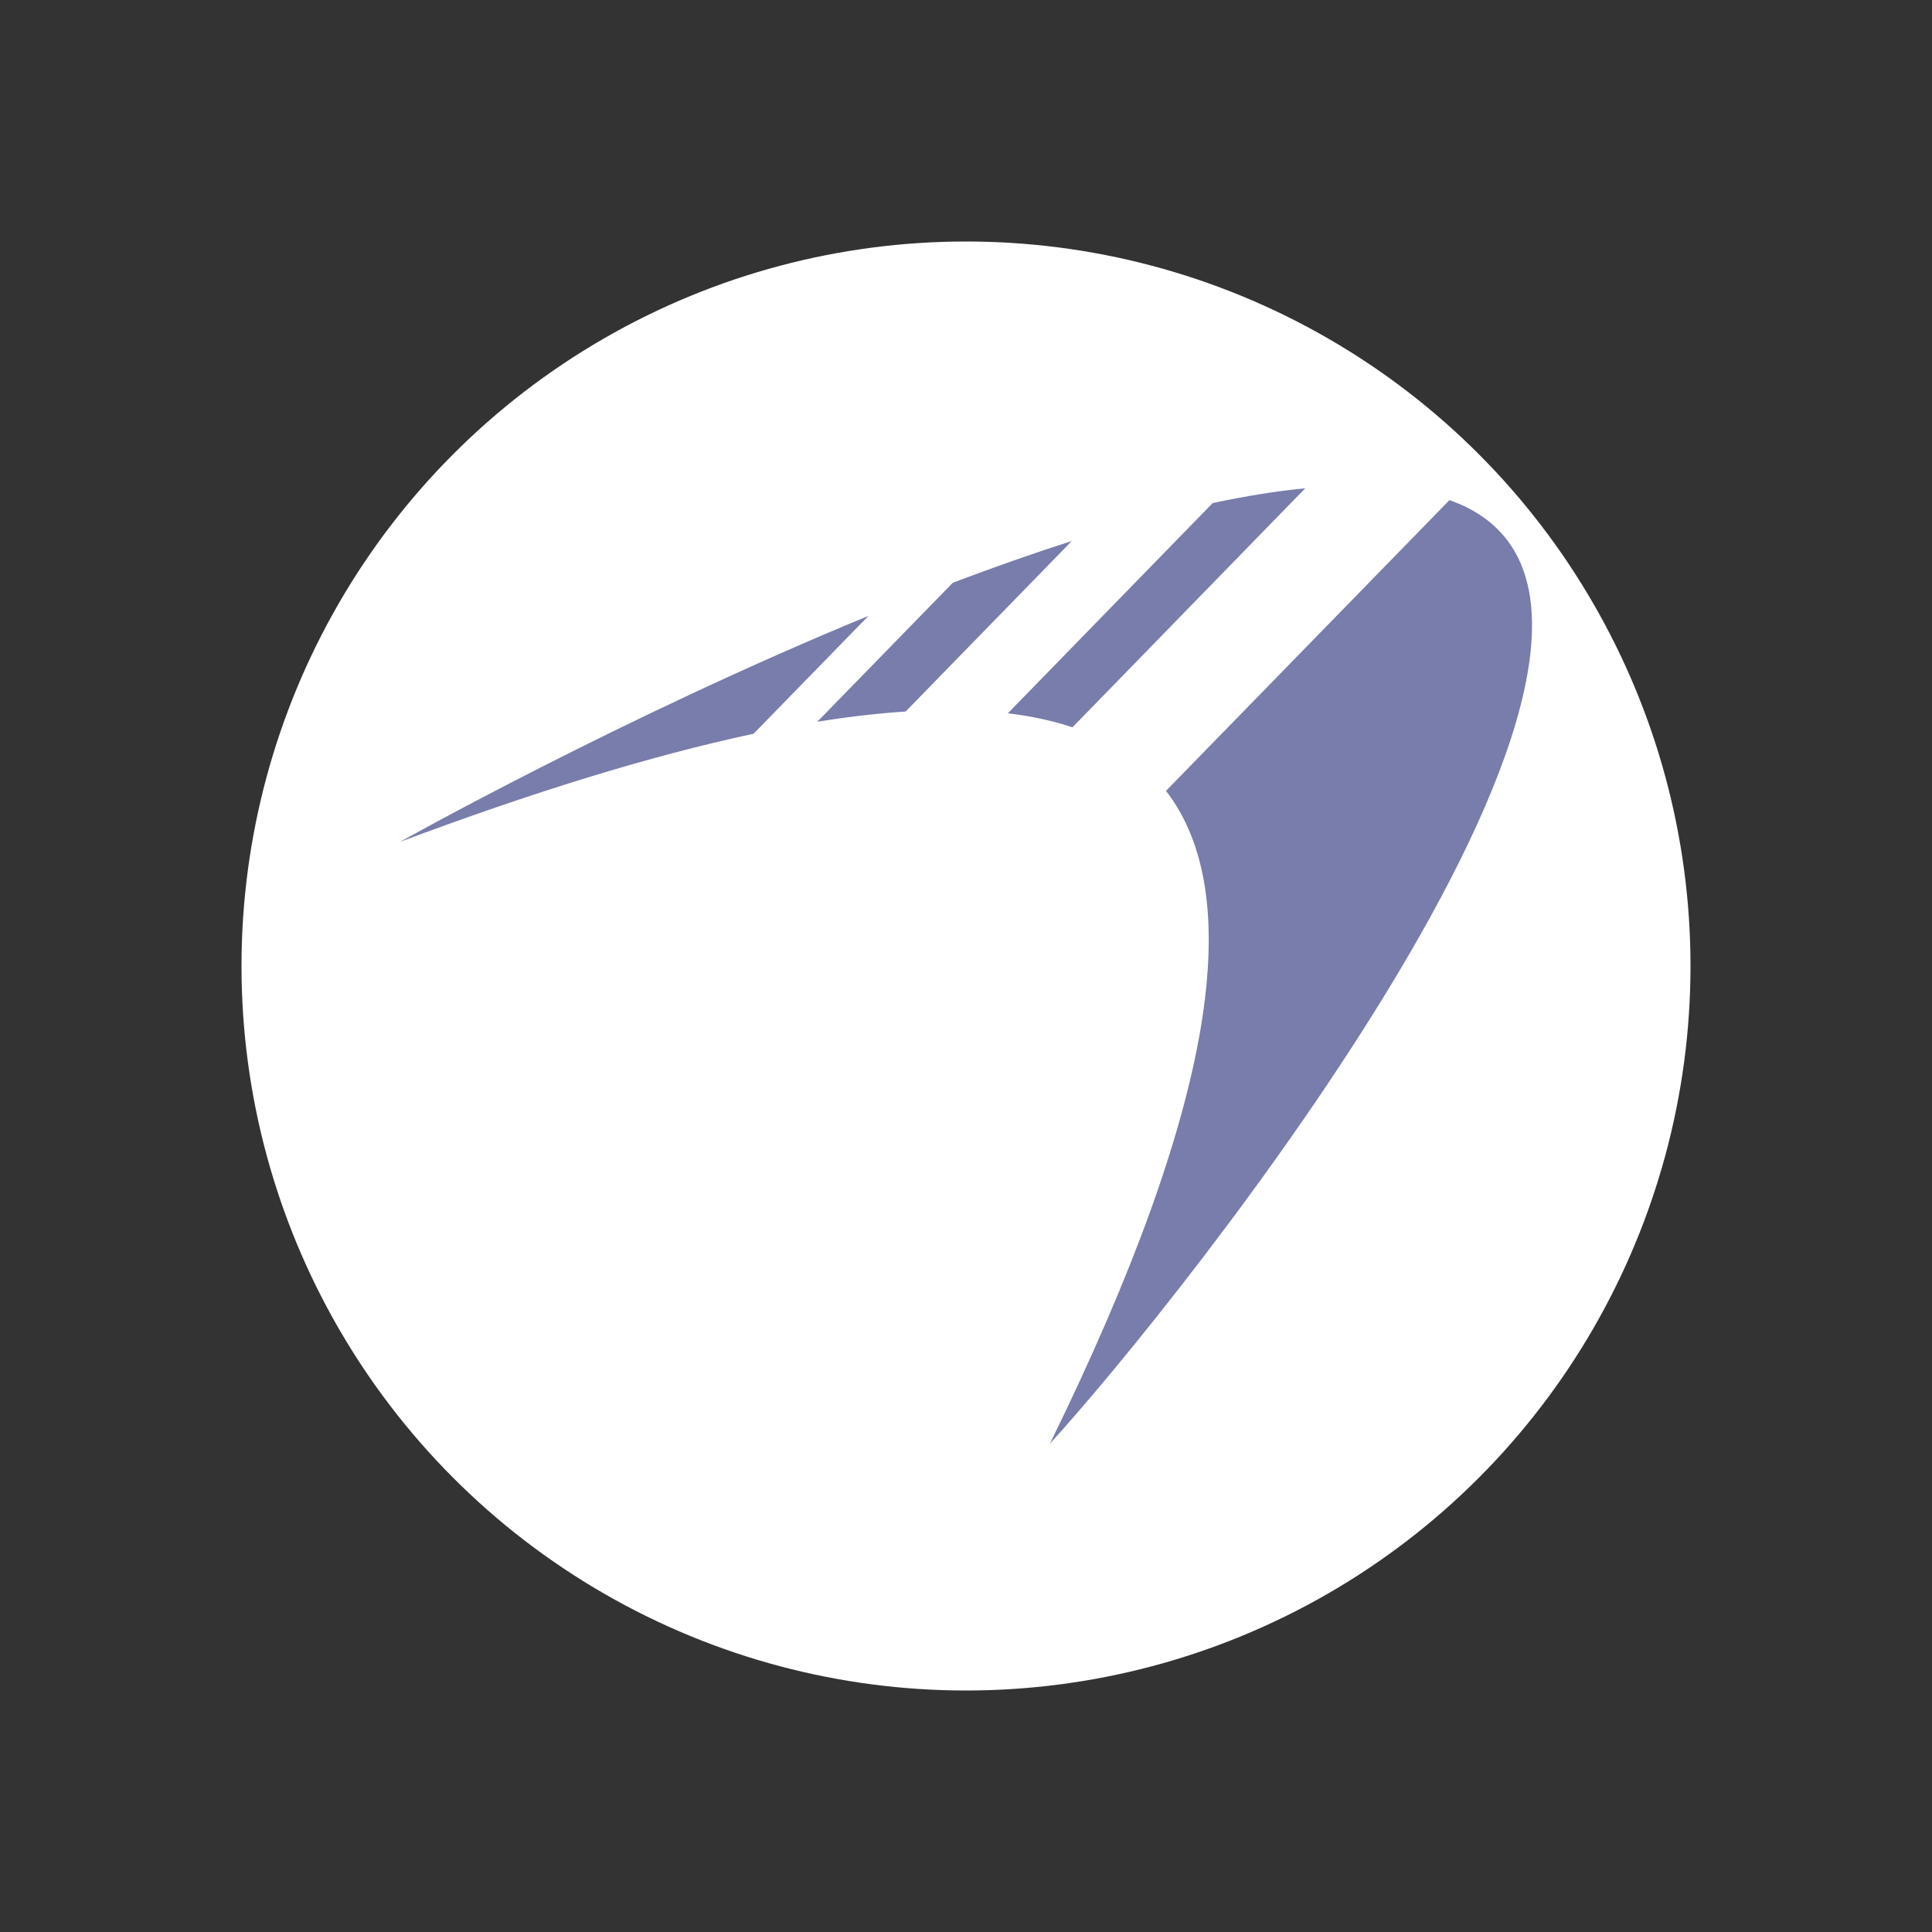 <?xml version="1.0" encoding="UTF-8" standalone="no"?>
<svg
   viewBox="0 0 2048 2048"
   height="128"
   width="128"
   version="1.1"
   id="svg-parabola_officialIcon_default"
   sodipodi:docname="os_parabola.svg"
   inkscape:version="1.4.2 (unknown)"
   xmlns:inkscape="http://www.inkscape.org/namespaces/inkscape"
   xmlns:sodipodi="http://sodipodi.sourceforge.net/DTD/sodipodi-0.dtd"
   xmlns="http://www.w3.org/2000/svg"
   xmlns:svg="http://www.w3.org/2000/svg"
   xmlns:rdf="http://www.w3.org/1999/02/22-rdf-syntax-ns#"
   xmlns:cc="http://creativecommons.org/ns#"
   xmlns:dc="http://purl.org/dc/elements/1.1/">
  <rect x="0" y="0" width="2048" height="2048" fill="#333333" stroke="none"/>
  <defs
     id="defs8" />
  <sodipodi:namedview
     pagecolor="#ffffff"
     bordercolor="#666666"
     borderopacity="1"
     objecttolerance="10"
     gridtolerance="10"
     guidetolerance="10"
     inkscape:pageopacity="0"
     inkscape:pageshadow="2"
     inkscape:window-width="1719"
     inkscape:window-height="1404"
     id="namedview6"
     showgrid="false"
     inkscape:zoom="9.0078125"
     inkscape:cx="64"
     inkscape:cy="67.274935"
     inkscape:window-x="0"
     inkscape:window-y="0"
     inkscape:window-maximized="0"
     inkscape:current-layer="svg-parabola_officialIcon_default"
     inkscape:showpageshadow="2"
     inkscape:pagecheckerboard="true"
     inkscape:deskcolor="#d1d1d1" />
  <title
     id="title-parabola_officialIcon_default">Parabola Official Icon (Default Color)</title>
  <circle
     style="fill:#ffffff;stroke-width:71.718"
     id="path1"
     cx="1024"
     cy="1024"
     r="768" />
  <path
     id="path-parabola_officialIcon_default"
     d="m 1383.595,517.613 c -30.946,2.957 -63.803,8.392 -98.076,15.641 L 1068.392,756.086 c 24.888,2.994 47.664,7.937 68.451,14.905 z m 152.91,12.512 -300.483,308.211 c 84.508,109.516 54.74,329.505 -123.1,692.05 131.575,-143.627 705.808,-857.38 443.088,-991.981 -6.1,-3.125 -12.77,-5.813 -19.505,-8.28 z m -400.399,43.426 c -41.567,13.227 -83.876,28.223 -126.045,44.161 L 866.352,765.102 c 32.965,-5.344 64.221,-8.937 93.659,-10.856 z M 920.634,652.858 C 658.453,760.702 424,892.435 424,892.435 563.277,840.24 689.063,801.22 798.822,777.799 Z"
     style="fill:#787dab;stroke-width:0.586"
     inkscape:connector-curvature="0" />
</svg>
